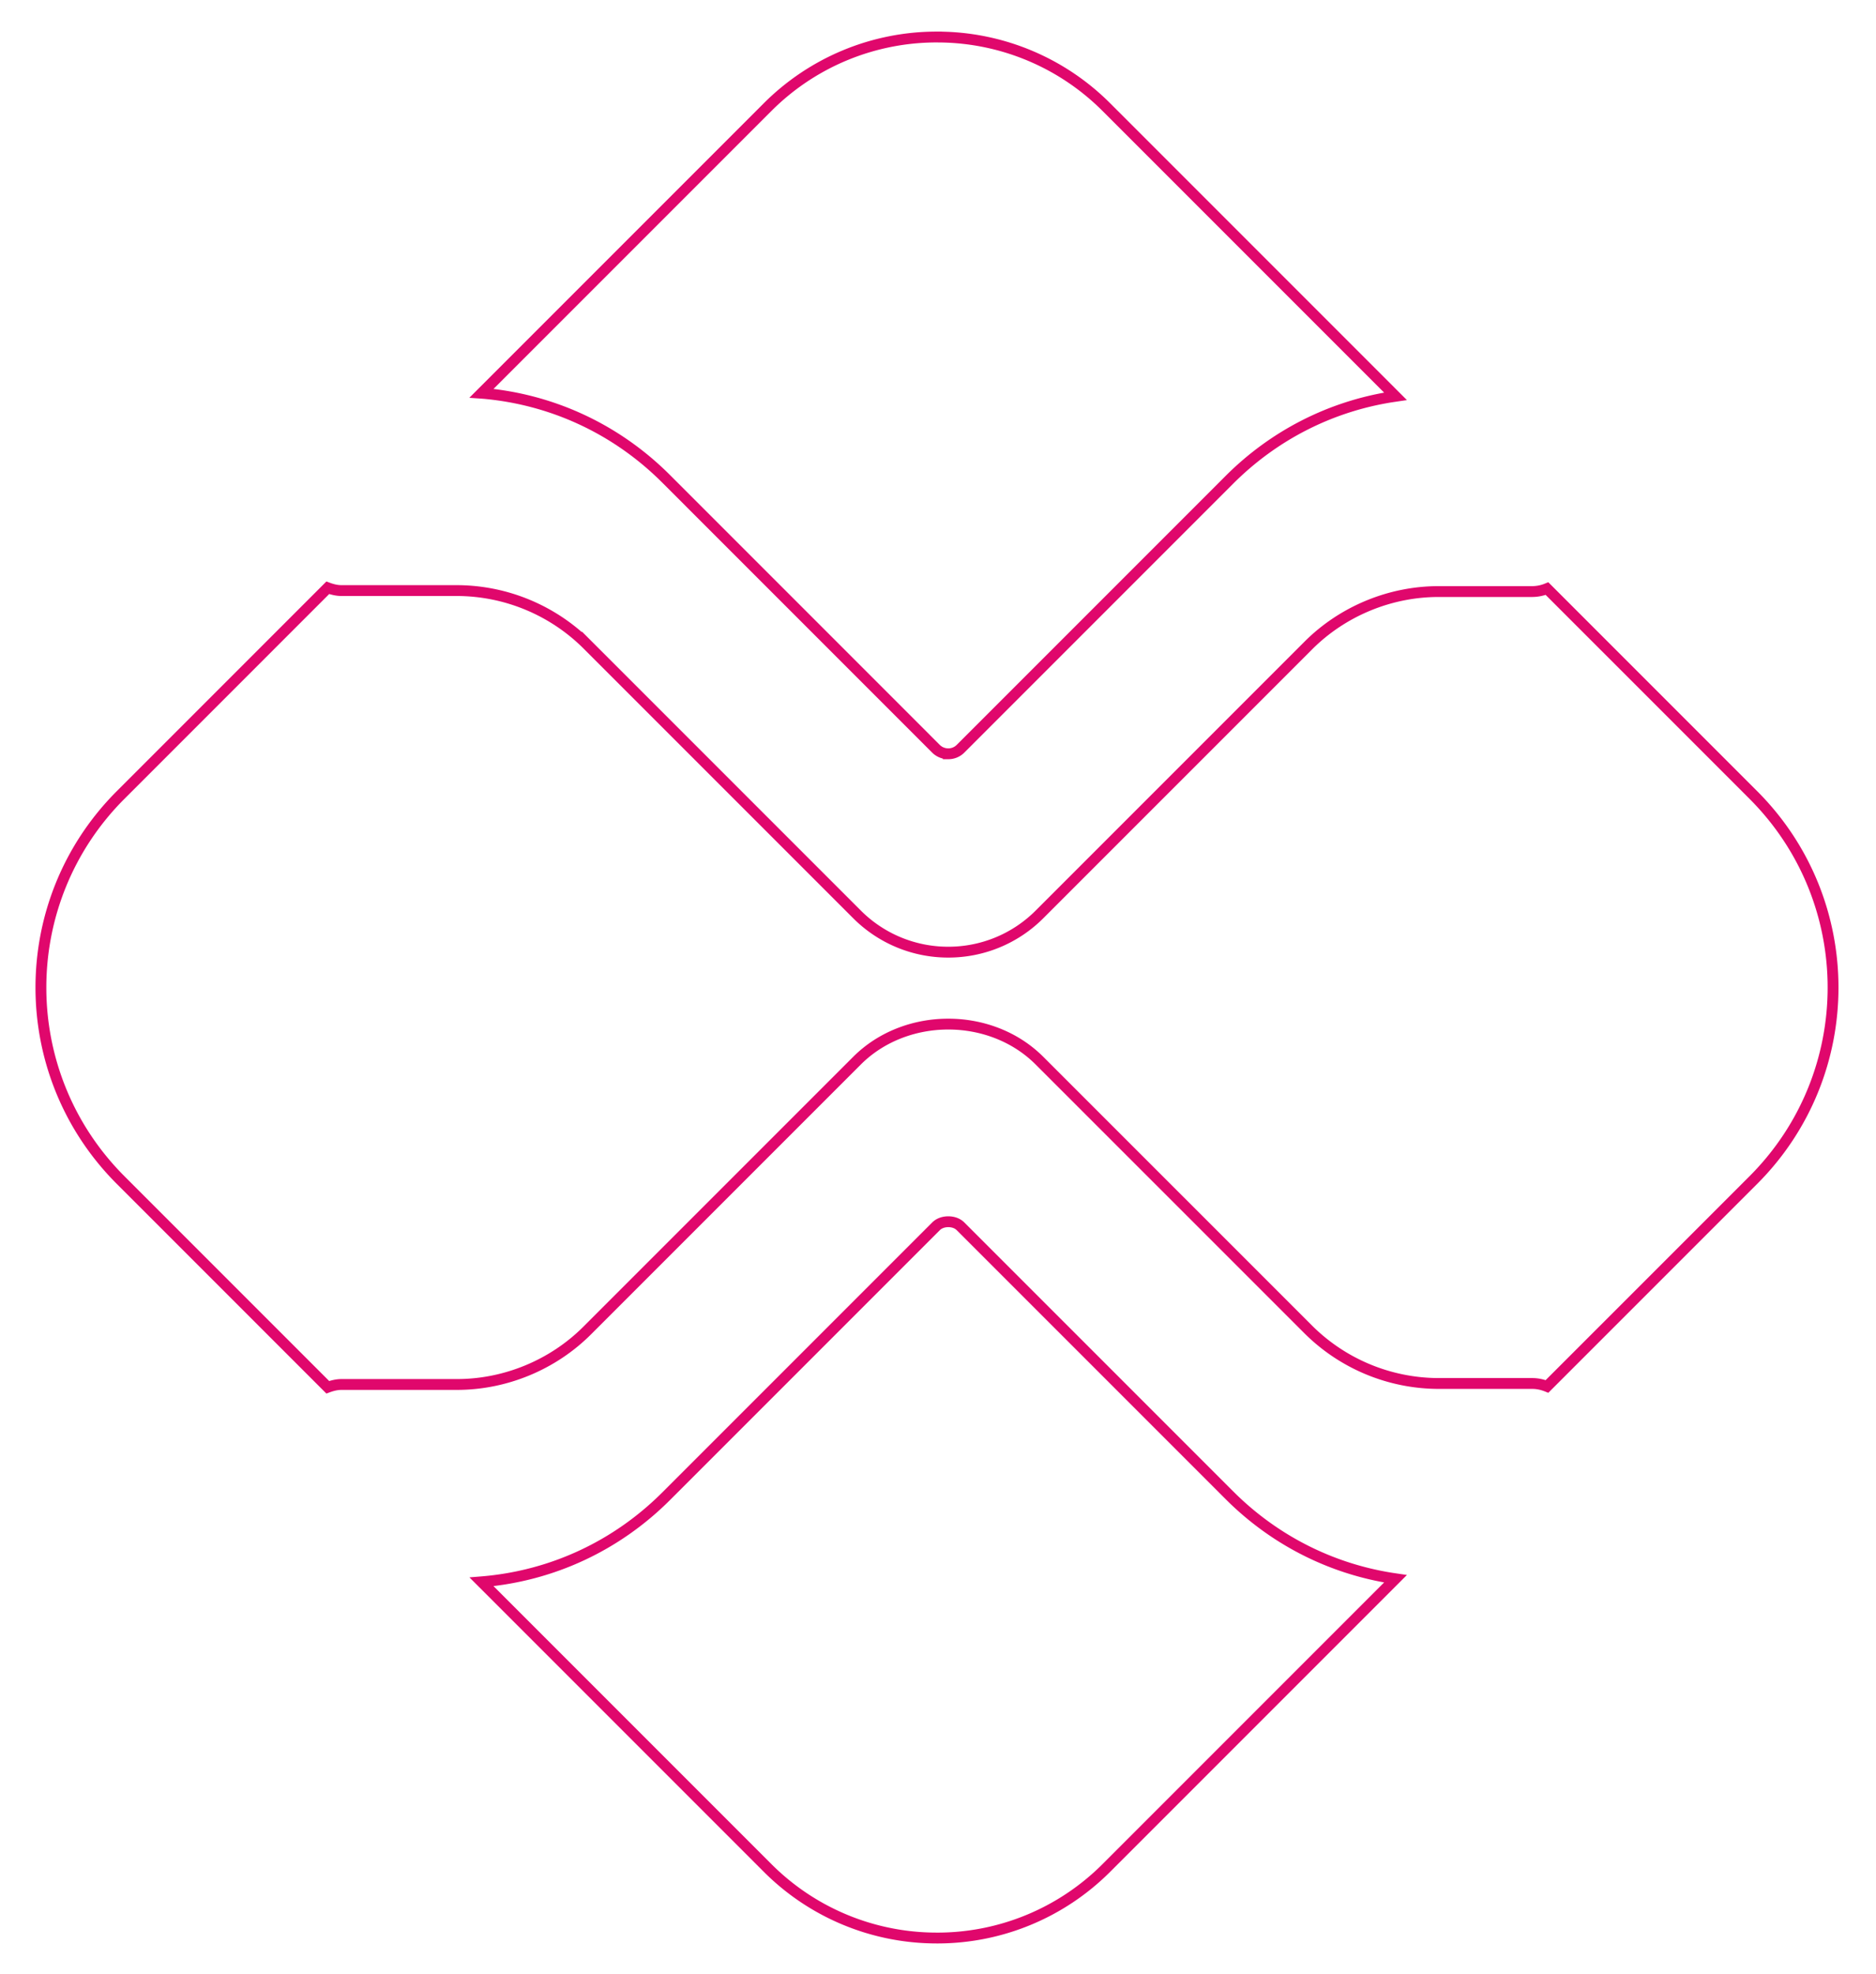 <svg xmlns="http://www.w3.org/2000/svg" viewBox="0 0 173 182"><g fillRule="nonzero" stroke="#E0076C" strokeWidth="6" fill="none"><path d="M86.406 178.68a22.04 22.04 0 0015.632-6.474h0l26.649-26.65-.338-.05c-5.492-.867-10.568-3.386-14.633-7.311l-.346-.34-24.792-24.791c-.302-.303-.723-.425-1.13-.425-.409 0-.834.124-1.137.428h0l-24.88 24.88c-4.58 4.576-10.502 7.326-16.878 7.88l-.146.012 26.366 26.366a22.034 22.034 0 0015.186 6.47zM87.447 69.498c.41 0 .82-.154 1.134-.47h0l24.789-24.79c4.121-4.12 9.33-6.76 14.98-7.65l.338-.05-26.65-26.65a22.033 22.033 0 00-15.185-6.47l-.447-.005a22.038 22.038 0 00-15.632 6.475h0L44.408 36.254l.145.01c6.217.542 12.003 3.17 16.532 7.544l.346.34L86.31 69.03c.313.312.725.467 1.137.467z"/><path d="M161.686 73.293L142.66 54.267a3.621 3.621 0 01-1.351.273h-8.65c-4.473 0-8.851 1.813-12.01 4.975l-24.79 24.79a11.861 11.861 0 01-8.412 3.48 11.868 11.868 0 01-8.413-3.479l-24.881-24.88a17.097 17.097 0 00-12.01-4.977H31.505c-.454 0-.878-.107-1.278-.258L11.126 73.293c-9.805 9.805-9.805 25.702 0 35.508l19.1 19.1c.401-.15.826-.257 1.28-.257h10.636c4.473 0 8.85-1.814 12.01-4.976l24.88-24.879c4.497-4.493 12.335-4.495 16.827.002l24.79 24.786a17.093 17.093 0 0012.01 4.976h8.65c.48 0 .932.105 1.351.273l19.026-19.025c9.805-9.806 9.805-25.703 0-35.508"/></g></svg>